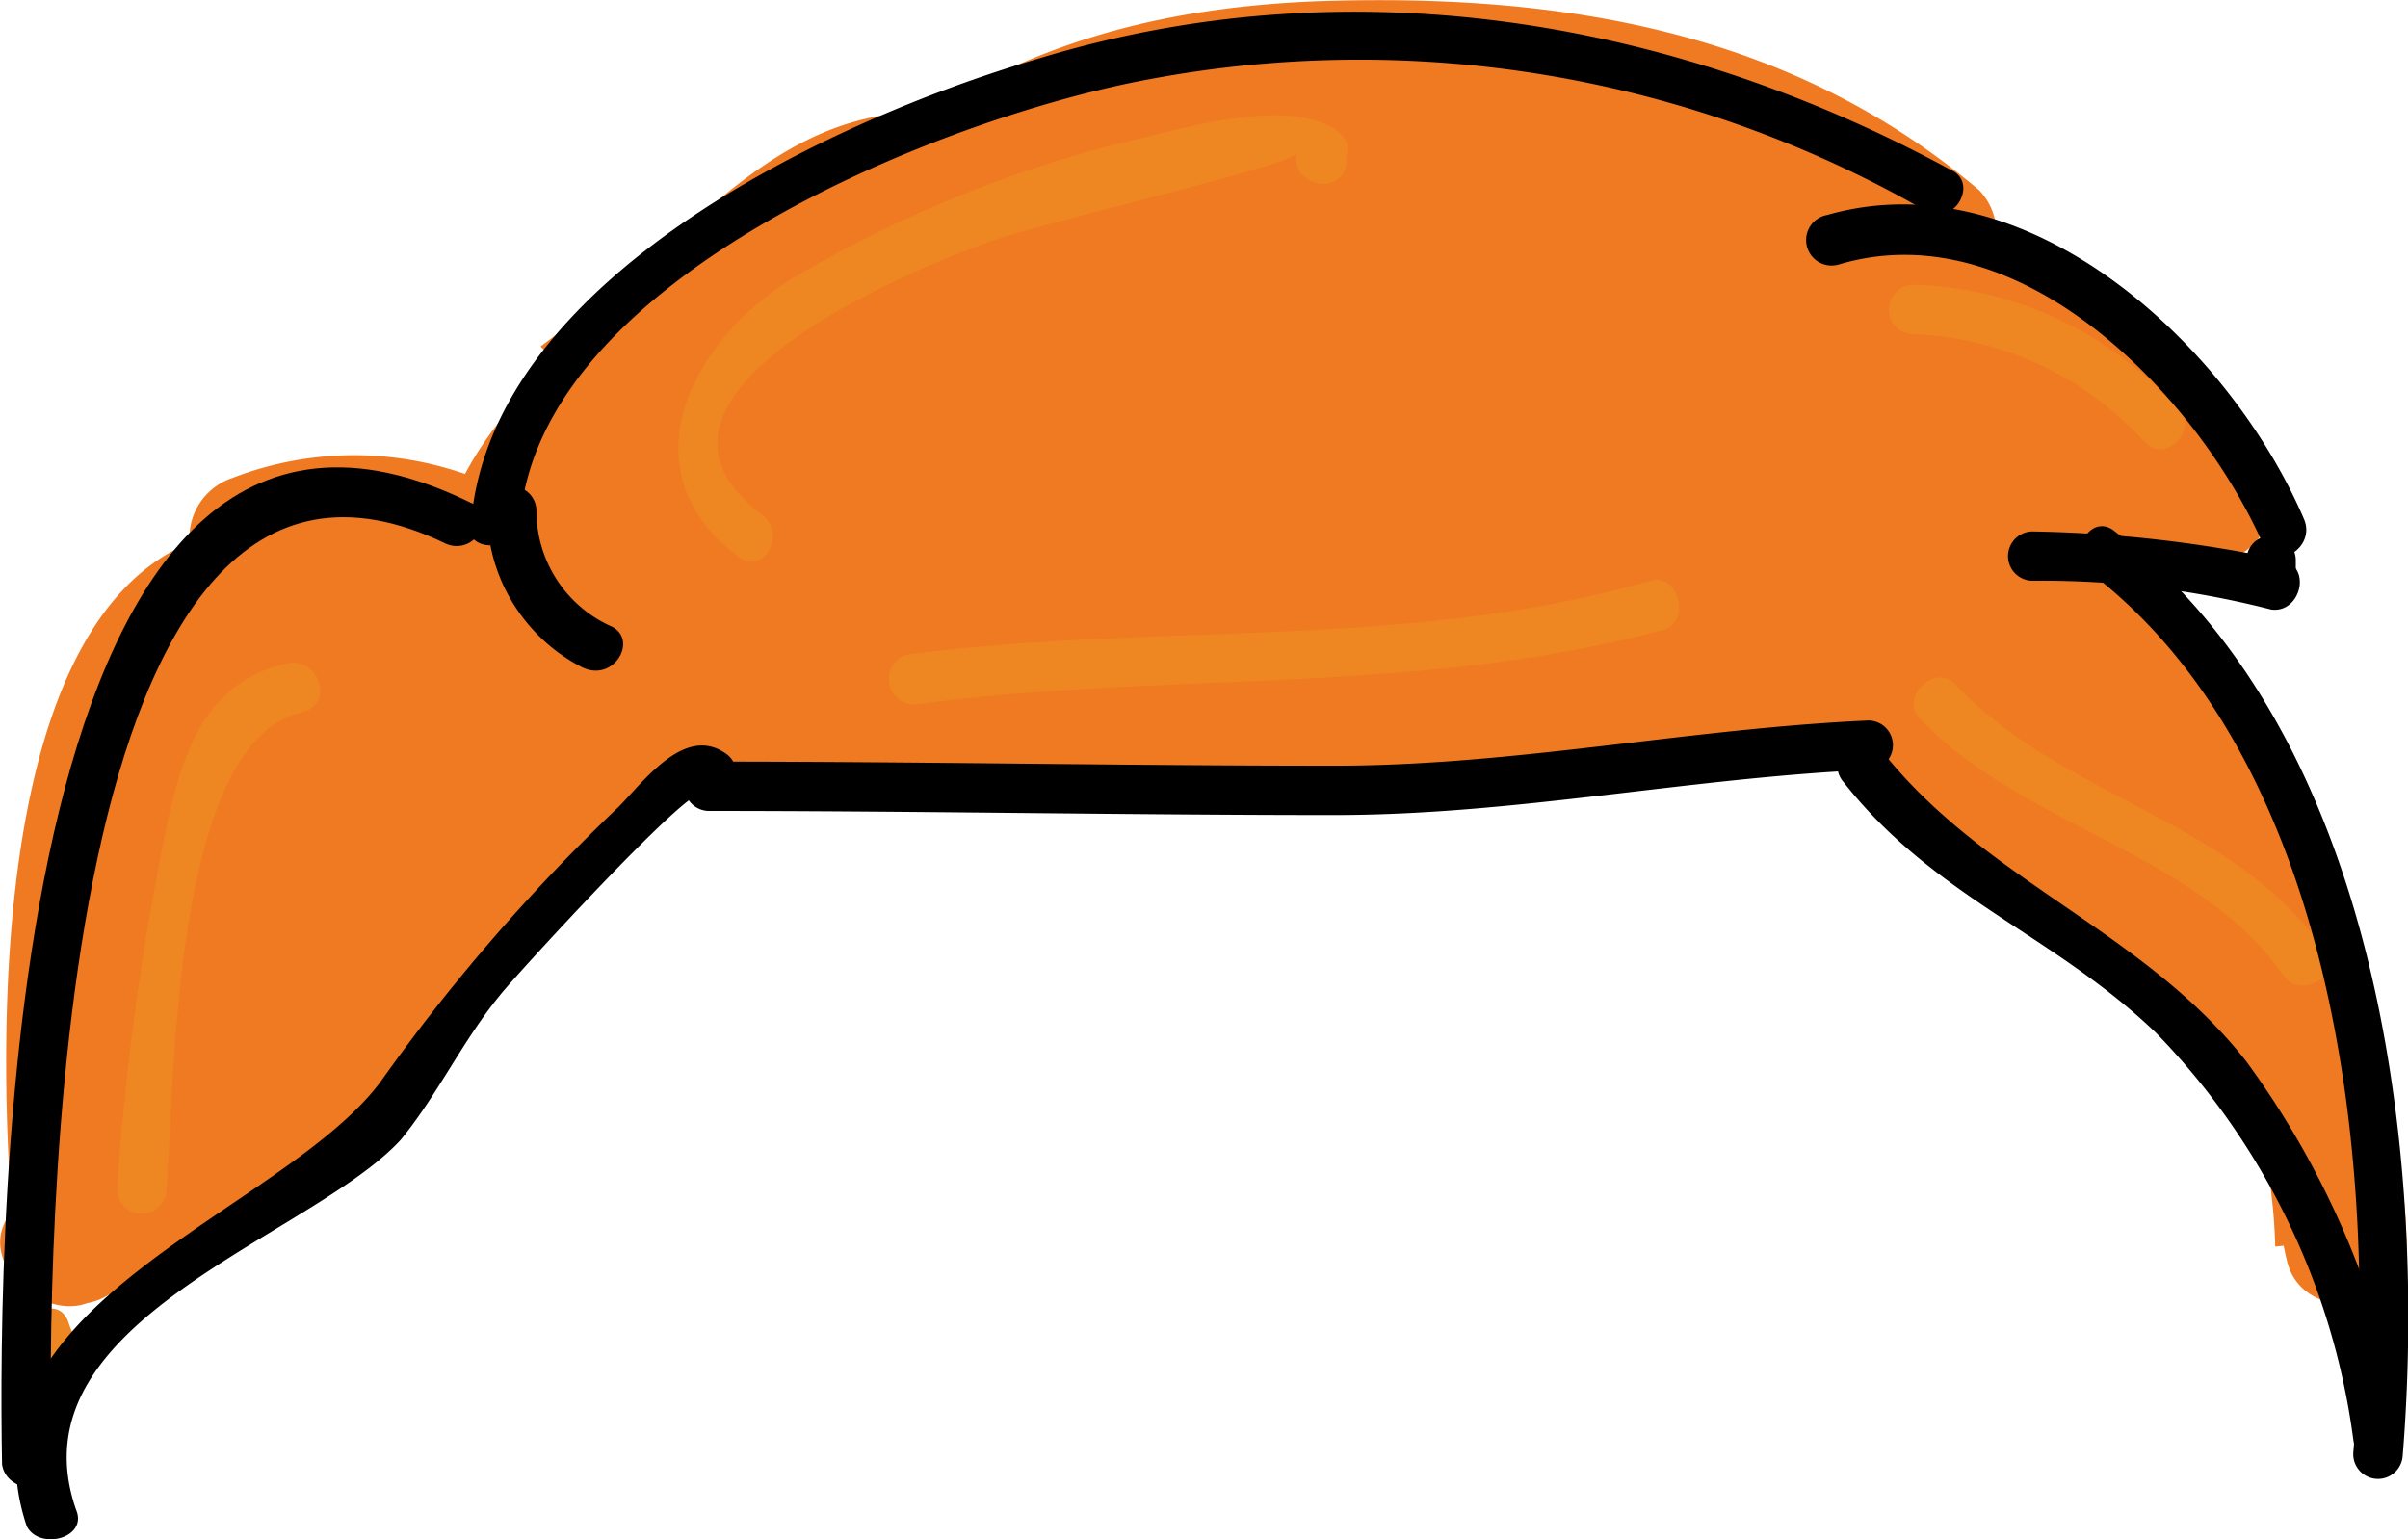 <svg id="Layer_1" data-name="Layer 1" xmlns="http://www.w3.org/2000/svg" viewBox="0 0 58.58 37.45"><defs><style>.cls-1{fill:#f07a22;}.cls-2{fill:#ee8722;}</style></defs><title>Orange</title><path class="cls-1" d="M84.3,37.4c.2-.1-3.8,2.5-1.7,2.4-.4-.9-.7-1.7-1.1-2.6-.4,0-.8-.1-1.2-.1a1.48,1.48,0,0,0-1.7-.7c-.5.2-1,.3-1.5.5A23.07,23.07,0,0,0,79,38.3h.6c1.6-.1,2.1-2.5.4-2.9a19.45,19.45,0,0,0-2-.5v2.9a5.72,5.72,0,0,1,6.2,1.4c.4-.9.7-1.7,1.1-2.6a25.35,25.35,0,0,1-2.9-.4v2.9c-2.4.7-3.7,2-5.5,4-.6.7-2.9,4.6-3.4,4.8.6.2,1.1.5,1.7.7-.1-.1-.1-.2-.2-.3a16,16,0,0,0-.5,2.1.35.35,0,0,0,.2-.1c-.8-.4-1.5-.9-2.3-1.3-.1,1.5-.2,3-.4,4.6h3c-.2-2.5-.8-13.7,3-14.4-.6-.3-1.2-.7-1.8-1,.3,1.7-2.8,5.7-3.6,7.2-1,1.7,1.5,3.1,2.6,1.5,1.6-2.4,3.3-4.9,5-7.2l-2.7-1.2a21.19,21.19,0,0,1-2.6,6.7l2.7,1.2A14.73,14.73,0,0,1,81,41.3c-.8-.5-1.7-1-2.5-1.5-.6,2.6-2.2,4.4-3.3,6.7-1,2-1.4,4.3-2.8,6.1l2.4,1.8a6.4,6.4,0,0,1,3.5-2.6c-.5-.9-1-1.7-1.5-2.6-1,.6-1.9,1.2-2.9,1.8-1.4.9-.5,3.3,1.2,2.7,6.7-2.1,8.3-9.2,14-12.7l-1.8-2.4c-3.9,3.5-7.7,7-11.6,10.5l2.4,1.8a42,42,0,0,1,9-10.7L85,38.1l-1.1,1.1c-1.4,1.4.6,3.3,2.1,2.1s5.3-5.2,7.2-5.2c-.4-.9-.7-1.7-1.1-2.6-.7.7-3.9,4.1-5,3.6.1-1,.2-2,.3-3.1a20.91,20.91,0,0,1,2.9-2.3,1.5,1.5,0,0,0-1.5-2.6,14.29,14.29,0,0,0-3.7,2.3c-1.5,1.3.6,3.3,2.1,2.1S90.4,31,92,29.8c1.4-1.1-.4-3.1-1.8-2.4a10.15,10.15,0,0,0-3.8,3,1.49,1.49,0,0,0,2.1,2.1c1.4-1.2,3.6-3.7,5.5-4,3.1-.5,5.7,2.3,6.8,4.8a16,16,0,0,0,.5-2.1c-.9.3-1.8.5-2.7.8l1.5,1.5c0-.5-10.1,4-4-.4-.7-.6-1.5-1.1-2.2-1.7-.4,1.4-3.4,4-3.4,4.5-.7.8-.3.5,1.1-.9a5.18,5.18,0,0,1,2.7-1.9c-.7-.6-1.5-1.1-2.2-1.7-.3,1.5-2.6,6.1-3.6,4.9-.4-.6,5.2-4,6.1-4.5-.7-.6-1.5-1.1-2.2-1.7a5.71,5.71,0,0,1-3.4,4c-2.5.7-2.9,1-1.3.8,1.7-.9,3.7-2.1,5.6-3-.7-.6-1.5-1.1-2.2-1.7-1.1,1-2.2,2-3.4,3,.4.8.9,1.5,1.3,2.3a13.8,13.8,0,0,1,3.6-4c.4-.3,4.2-2.6.9-1.7l1.8,1.8c-.2-.5-.3-1-.5-1.5a17.1,17.1,0,0,0,1.1,1.4l1.5-.3c.9.4,1.7.7,2.6,1.1.3-.6.6-1.2.8-1.7-.6-.3-1.2-.7-1.8-1,.2.7,8.5,2.4,9.7,2.9a23.45,23.45,0,0,0,5.3,1.7c1.8.2,3.3.2,4.3-1.3a1.36,1.36,0,0,0,0-1.5,12.25,12.25,0,0,0-2.4-2.7,23.35,23.35,0,0,1-.7,2.5c4.2-1.4,7.2,1.2,9.2,4.6.6-.7,1.1-1.5,1.7-2.2a23.69,23.69,0,0,0-7.5-.4l1.5,1.5a6.92,6.92,0,0,0-1.9-5.1L116.4,32c1.5.9,3.1,1.8,4.6,2.8l1.2-2.7a13.55,13.55,0,0,1-4.4-2l-1.2,2.7c1.9.5,3.7,1,5.6,1.6.3-1,.5-1.9.8-2.9-.9-.3-1.7-.6-2.6-.9-.3.9-.5,1.9-.8,2.8l2.7.6c.3-1,.5-1.9.8-2.9-2.4-.7-8.6-2.4-9.3,1.6-.6,3.4,4.8,6.1,7.2,7,1.7.6,2.5-1.8,1.2-2.7a49.18,49.18,0,0,1-5.2-4.1c-.5.8-1,1.7-1.5,2.5a13,13,0,0,1,6.3,3.9l2.1-2.1a11.43,11.43,0,0,1-3.1-3.1l-2.1,2.1a14.4,14.4,0,0,1,5.5,6.7c.9-.5,1.7-1,2.6-1.5-.5-1-.9-1.9-1.4-2.9-.9.5-1.7,1-2.6,1.5a25.9,25.9,0,0,1,3.2,9.2l2.7-1.2c-2-4.1-6.4-7-9.7-10-1.4-1.3-3.5.8-2.1,2.1,1.1,1,2.1,2,3.2,3l1.8-2.4a11.37,11.37,0,0,0-3-1.3,1.5,1.5,0,0,0-1.7,2.2,7.74,7.74,0,0,0,2.8,2.6,1.51,1.51,0,0,0,1.8-2.4c-.9-.9-1.7-1.8-2.6-2.7l-1.8,2.4a24.14,24.14,0,0,1,5.3,3.2c1.5,1.2,3.5-.7,2.1-2.1a35.85,35.85,0,0,1-3.2-3.6l-1.8,2.4a8,8,0,0,1,3.6,2.7l2.1-2.1c-.7-.8-1.3-1.7-2-2.5-.6.7-1.1,1.5-1.7,2.2.3.2.7.4,1,.6.4-.9.7-1.7,1.1-2.6-7.3-.8-13.1-6.1-20.5-6.6v3a33.77,33.77,0,0,1,9.5,1.6c1.9.6,2.6-2.3.8-2.9q-6.75-2.1-13.2-4.8c-.1,1-.3,2-.4,2.9a43.85,43.85,0,0,1,14.3,3.3c.3-1,.5-1.9.8-2.9-2.7-.6-10.7-1.2-12.4-3.5-.6.7-1.1,1.5-1.7,2.2a32.08,32.08,0,0,1,13.2,5.2l1.2-2.7c-2.7-1.1-10.9-3.3-12.2-5.9-.4.8-.9,1.5-1.3,2.3,7.7.8,13.1,6.7,19,11.2.5-.9,1-1.7,1.5-2.6l-8.7-4.2a25.12,25.12,0,0,1-.4,2.7H116c.3-1,.5-1.9.8-2.9-4.9-1.6-10.2-3.3-15.5-2.7a16.89,16.89,0,0,0-5.9,1.8c-.7.4-5.8,4.5-6.3,4.4-.1,1-.3,2-.4,2.9a181.92,181.92,0,0,0,26.6-.8,1.5,1.5,0,0,0,0-3l-6.8-.9c-1.9-.2-1.9,2.8,0,3l6.8.9v-3a181.91,181.91,0,0,1-26.6.8c-1.7-.1-2.1,2.6-.4,2.9,3.6.7,6.1-3.6,9.1-5,6-2.7,12.6-.6,18.5,1.4,1.9.6,2.5-2.2.8-2.9a5.13,5.13,0,0,0-4.2,0c-1.1.4-1.6,2.1-.4,2.7l8.7,4.2c1.8.9,3-1.4,1.5-2.6-6.5-4.9-12-10.7-20.5-11.6-1.2-.1-1.7,1.3-1.3,2.3.7,1.5,1.7,1.9,3,2.7,3.4,1.8,7.3,3.1,10.9,4.6,1.6.7,2.5-1.8,1.2-2.7A33.57,33.57,0,0,0,101.7,29c-1.1-.2-2.6,1-1.7,2.2,2.8,3.8,9.9,4,14.2,4.9a1.51,1.51,0,0,0,.8-2.9,46.06,46.06,0,0,0-15.1-3.4c-1.8-.1-1.8,2.4-.4,2.9,4.4,1.8,8.8,3.3,13.2,4.8.3-1,.5-1.9.8-2.9a35.83,35.83,0,0,0-10.3-1.7c-1.9-.1-1.9,2.9,0,3,7.3.5,13.2,5.8,20.5,6.6a1.55,1.55,0,0,0,1.1-2.6,4.46,4.46,0,0,0-2.3-1.3,1.52,1.52,0,0,0-1.7,2.2,24.24,24.24,0,0,0,2.5,3.1c1.3,1.5,3.3-.7,2.1-2.1a10.27,10.27,0,0,0-4.2-3.2,1.52,1.52,0,0,0-1.8,2.4c1,1.3,2.1,2.4,3.2,3.6l2.1-2.1a27.84,27.84,0,0,0-5.9-3.7,1.51,1.51,0,0,0-1.8,2.4c.9.9,1.7,1.8,2.6,2.7l1.8-2.4c-.6-.5-1.2-1-1.8-1.6-.6.7-1.1,1.5-1.7,2.2.7.3,1.5.7,2.2,1a1.51,1.51,0,0,0,1.8-2.4c-1.1-1-2.1-2-3.2-3l-2.1,2.1c3.1,2.8,7.4,5.6,9.3,9.4.8,1.6,3,.4,2.7-1.2a29.3,29.3,0,0,0-3.5-9.9c-1-1.7-3.4-.2-2.6,1.5.5,1,.9,1.9,1.4,2.9.8,1.8,3.3.2,2.6-1.5a17.27,17.27,0,0,0-6.6-7.8c-1.2-.8-3,.8-2.1,2.1a24.4,24.4,0,0,0,3.5,3.7c1.5,1.2,3.5-.7,2.1-2.1a15.11,15.11,0,0,0-7.6-4.7,1.53,1.53,0,0,0-1.5,2.5,36,36,0,0,0,5.8,4.5l1.2-2.7c-1.1-.4-4.7-1.7-4-3.1.6-1.2,3.2-.2,4.5.2a1.5,1.5,0,0,0,.8-2.9,7.1,7.1,0,0,0-3.5-.7,1.53,1.53,0,0,0-.8,2.8,5.8,5.8,0,0,0,3.3,1.2,1.5,1.5,0,0,0,.8-2.9c-1.9-.6-3.7-1.1-5.6-1.6-1.6-.4-2.6,1.9-1.2,2.7a25.79,25.79,0,0,0,5.1,2.3,1.5,1.5,0,0,0,1.2-2.7c-1.5-.9-3.1-1.8-4.6-2.8s-2.9,1.1-1.8,2.4c.4,1,.7,2,1.1,2.9,0,.7.7,1.6,1.5,1.5a19,19,0,0,1,6.7.2,1.5,1.5,0,0,0,1.7-2.2c-2.7-4.7-7.1-7.8-12.6-6a1.55,1.55,0,0,0-.7,2.5c1.8,1.7-.2.4-1.5-.1l-3.9-1.5a20.3,20.3,0,0,0-4.8-1.4c-1.8-.2-5.6-.1-6.1,2.2-.8,3.5,5.8,3.8,4.4-1.3-.2-.7-1.1-1.4-1.8-1-2.1.9-3.3,2.2-3,4.6a1.56,1.56,0,0,0,2.6,1.1c5.4-5.1-7-8.8-6.7-1.8a1.39,1.39,0,0,0,1.1,1.4c2.7.9,6.5-2.3,5.1-5.2-2-4.1-6.2.5-6.7,3-.2,1.1.7,2.2,1.8,1.8,2.5-.6,5.2-2.9,3.4-5.6a1.46,1.46,0,0,0-1.3-.7c-4.3.6-7.7,4.2-10,7.7a1.57,1.57,0,0,0,1.3,2.3,6.35,6.35,0,0,0,6.3-5.2,1.52,1.52,0,0,0-2.2-1.7c-2.5,1.1-7.6,3.6-7.2,6.9.1.5.2,1.1.7,1.3,4.1,1.8,9-3,10-6.7a1.52,1.52,0,0,0-2.2-1.7C90.1,30,80.9,35.4,84.6,39c3.9,3.9,9.2-4.2,9.9-7.3A1.54,1.54,0,0,0,92.3,30c-2,.9-9.2,6.3-5,8.6,3.8,2.1,8.1-4,9-6.8a1.5,1.5,0,0,0-2.2-1.7c-2.4,1.8-6,4.7-4.5,8a1.36,1.36,0,0,0,1.3.7c3.5.1,7-3.4,7.1-6.9a1.56,1.56,0,0,0-.7-1.3c-3.7-1.9-9,4.4-4.7,6.7,3.8,2,12.4-3.7,7-6.7a1.36,1.36,0,0,0-1.5,0c-.2.1-.5.3-.7.4a1.46,1.46,0,0,0-.7,1.3v.8a1.47,1.47,0,0,0,1.5,1.5,10.18,10.18,0,0,0,4.2-1.2,1.58,1.58,0,0,0,.5-2.1,10,10,0,0,0-7.7-6.1c-4.2-.7-6.3,2.2-9.3,4.7L88,32a6.56,6.56,0,0,1,3.2-2.5l-1.8-2.4c-1.6,1.2-3.2,2.5-4.8,3.7l2.1,2.1a7.77,7.77,0,0,1,3-1.8c-.5-.9-1-1.7-1.5-2.6-2.6,1.8-8.3,6.3-5.1,10,2.9,3.4,8.5-1.4,10.5-3.5a1.54,1.54,0,0,0-1.1-2.6c-3.4,0-6.9,4.1-9.3,6l2.1,2.1,1.1-1.1c1.4-1.4-.7-3.4-2.1-2.1a44.64,44.64,0,0,0-9.5,11.3,1.51,1.51,0,0,0,2.4,1.8c3.9-3.5,7.7-7,11.6-10.5,1.3-1.1-.4-3.2-1.8-2.4C81.8,40.7,79.7,48,73.7,49.9l1.2,2.7c1-.6,1.9-1.2,2.9-1.8a1.5,1.5,0,0,0-1.5-2.6,11.14,11.14,0,0,0-4.6,3.7c-1,1.3,1.3,3.1,2.4,1.8,1.6-2,2.1-4,3.1-6.3,1.3-2.7,3.1-4.8,3.8-7.8a1.53,1.53,0,0,0-2.5-1.5,18,18,0,0,0-4.1,6.4c-.7,1.6,1.9,2.5,2.7,1.2A19.75,19.75,0,0,0,80,38.3a1.5,1.5,0,0,0-2.7-1.2c-1.7,2.4-3.4,4.8-5,7.2.9.5,1.7,1,2.6,1.5,1.6-2.9,4.6-6.1,3.9-9.5a1.47,1.47,0,0,0-1.8-1c-6,1.1-5.6,12.9-5.2,17.3a1.5,1.5,0,0,0,3,0c.2-1.5.3-3,.4-4.6a1.53,1.53,0,0,0-2.3-1.3.35.35,0,0,0-.2.1,1.55,1.55,0,0,0-.5,2.1c.1.1.1.2.2.3a1.48,1.48,0,0,0,1.7.7c1.7-.6,2.3-2.4,3.3-3.7,1.8-2.4,5.1-4.3,6.6-6.8,1.3-2.1,0-4.7-2.6-4a1.51,1.51,0,0,0,0,2.9,7.92,7.92,0,0,0,3.7.5,1.55,1.55,0,0,0,1.1-2.6A8.21,8.21,0,0,0,77.1,34a1.53,1.53,0,0,0,0,2.9,19.45,19.45,0,0,0,2,.5c.1-1,.3-2,.4-2.9-2.1.2-3.6.6-3.6,3a1.48,1.48,0,0,0,1.9,1.4c.5-.2,1-.3,1.5-.5-.6-.2-1.1-.5-1.7-.7,1.3,2.7,4,3.1,5.9.7a1.54,1.54,0,0,0-1.1-2.6c-1.9,0-3.7,1.8-2.6,3.8,1.6,2.7,3.4.3,5.1-.3,1.9.3,1.2-2.6-.6-1.9Z" transform="translate(-71.45 -22.37)"/><path class="cls-1" d="M89.3,33.4c4.4-4.3,7.7-7.3,14.1-7.5,5-.2,10,.3,14,3.7a23.35,23.35,0,0,1,.7-2.5c-7.1,2.1-14.2-1-21.4-.6.1,1,.3,2,.4,2.9a18,18,0,0,1,8.9-.8V25.7c-1.3.1-2.7.2-4,.2-.1,1-.3,2-.4,2.9,3-.4,6.2-.8,8.6,1.4.5-.8,1-1.7,1.5-2.5a25.18,25.18,0,0,1-6.8-3.3l-1.2,2.7a10.53,10.53,0,0,1,8,5.5c.6-.7,1.1-1.5,1.7-2.2a8.53,8.53,0,0,1-5.1-3.8c-.3.7-.6,1.5-.9,2.2a8.23,8.23,0,0,1,6.1,1.4c.4-.8.9-1.5,1.3-2.3-1.2-.8-2.4-1.7-3.6-2.5-.4.8-.9,1.5-1.3,2.3,1.4.6,2.8,1.2,4.1,1.8.5-.8,1-1.7,1.5-2.5-3.5-.9-7-1.8-10.5-2.9-.1,1-.3,2-.4,2.9a17.44,17.44,0,0,1,6.4.6c.1-1,.3-2,.4-2.9-4.2-.4-8.1-.5-12.1.9a23.07,23.07,0,0,0,1.9,1.4c-.4,3.2-5.8,5.2-8.5,5.7-1.6.3-1.3,2.5,0,2.9a27.16,27.16,0,0,0,9.8,1.5c-.1-1-.3-2-.4-2.9-2.8.5-5.7,1.1-8.5,1.6-1.7.3-1.2,2.9.4,2.9,2.8.2,5.7.3,8.5.5v-3a42.1,42.1,0,0,1-7.1.1c-1.7-.1-2.1,2.7-.4,2.9a21.66,21.66,0,0,1,2.5.4c.1-1,.3-2,.4-2.9a47.54,47.54,0,0,1-5.4.3c.1,1,.3,2,.4,2.9a67.49,67.49,0,0,1,16.2-.2v-3c-2.1-.2-4.2-.4-6.3-.5.1,1,.3,2,.4,2.9.4-.1.8-.3,1.3-.4a1.56,1.56,0,0,0,.7-2.5c-.5-.5-1-.9-1.5-1.4-.4.9-.7,1.7-1.1,2.6a8.57,8.57,0,0,1,4.2.5c1.6.4,2.7-2,1.2-2.7-.8-.4-1.7-.8-2.5-1.2l-1.2,2.7c3.5.5,6.5,1.9,9.7,3.4,2.2,1.1,5.7,1.9,7.2,4,.4-.8.9-1.5,1.3-2.3a1.45,1.45,0,0,0-.7-.2l-1.2,2.7a14,14,0,0,1,2.9.9c1.8.7,2.6-2.2.8-2.9a14,14,0,0,0-2.9-.9,1.5,1.5,0,0,0-1.2,2.7,3.34,3.34,0,0,0,2.2.6,1.5,1.5,0,0,0,1.3-2.3c-1.8-2.5-4.7-3.4-7.4-4.7-3.7-1.8-7.2-3.6-11.2-4.2-1.5-.2-2.8,2-1.2,2.7.8.4,1.7.8,2.5,1.2l1.2-2.7a14,14,0,0,0-5-.6,1.55,1.55,0,0,0-1.1,2.6c.5.5,1,.9,1.5,1.4a23.35,23.35,0,0,1,.7-2.5c-.4.1-.8.3-1.3.4a1.48,1.48,0,0,0,.4,2.9c2.1.2,4.2.4,6.3.5,1.9.2,1.9-2.8,0-3a69.1,69.1,0,0,0-17,.3c-1.7.2-1.3,3,.4,2.9a48.86,48.86,0,0,0,5.4-.3c1.5-.2,2.2-2.7.4-2.9a21.66,21.66,0,0,1-2.5-.4c-.1,1-.3,2-.4,2.9a33.71,33.71,0,0,0,7.1-.1,1.5,1.5,0,0,0,0-3c-2.8-.2-5.7-.3-8.5-.5.1,1,.3,2,.4,2.9,2.8-.5,5.7-1.1,8.5-1.6,1.7-.3,1.3-3-.4-2.9a23.25,23.25,0,0,1-9-1.4v2.9c3.6-.6,11.3-4.1,9.9-9-.9-3.2-4.8-2.8-5.2.4a1.52,1.52,0,0,0,1.9,1.4c3.8-1.3,7.4-1.1,11.3-.7,1.7.2,2-2.5.4-2.9a21.79,21.79,0,0,0-7.2-.7,1.48,1.48,0,0,0-.4,2.9c3.5,1.1,7,2,10.5,2.9a1.53,1.53,0,0,0,1.5-2.5,7.83,7.83,0,0,0-6.2-2.6,1.55,1.55,0,0,0-1.3,2.3,6.94,6.94,0,0,0,6.2,4,1.55,1.55,0,0,0,1.3-2.3c-1.4-1.9-5.1-5.1-7.3-2.2s1.8,6.6,4.4,7.1a1.67,1.67,0,0,0,1.5-.4c3.8-4.7-4.1-8.4-8.1-7.2a1.47,1.47,0,0,0-.9,2.2,13.32,13.32,0,0,0,6.9,5.2,1.52,1.52,0,0,0,1.7-2.2,13.49,13.49,0,0,0-9.8-6.9,1.5,1.5,0,0,0-1.2,2.7,30.46,30.46,0,0,0,7.5,3.6,1.53,1.53,0,0,0,1.5-2.5c-3.1-2.8-6.8-2.8-10.8-2.3-1.5.2-2.2,2.7-.4,2.9a15.09,15.09,0,0,0,5.6-.2c1.4-.3,1.5-2.7,0-2.9a20.76,20.76,0,0,0-10.5.8c-1.5.5-1.4,3,.4,2.9,7.5-.4,14.8,2.8,22.2.5a1.51,1.51,0,0,0,.7-2.5c-4.6-3.9-10.2-4.8-16.1-4.6-7.5.3-11,3.3-16.3,8.4-1.4,1.9.7,4,2.1,2.6Z" transform="translate(-71.45 -22.37)"/><path class="cls-1" d="M122.1,45.5a6.2,6.2,0,0,1,4,3.1c.9,1.3.6,3,1,4.5s3,1.3,2.9-.4c-.1-4.4-2.1-8.3-4.2-12.1l-2.1,2.1a6.91,6.91,0,0,1,2.1,3.2c.7,1.5,3.3.4,2.7-1.2a19.8,19.8,0,0,0-2.3-4.6c-1.1-1.6-3.7-.1-2.6,1.5a14.4,14.4,0,0,1,2,3.9l2.7-1.2a10.36,10.36,0,0,0-3.2-4.3c-1.3-.9-2.7.8-2.1,2.1,1.9,3.3,3.7,6.7,3.8,10.6,1-.1,2-.3,2.9-.4-.6-2.3-.3-4-1.9-6-1.4-1.7-2.9-3.3-5.2-3.6-1.6-.4-2.4,2.5-.5,2.8Z" transform="translate(-71.45 -22.37)"/><path class="cls-2" d="M90,34.9c-3.9-2.9,3.7-6,5.4-6.6.9-.4,7.5-1.9,7.6-2.2-.2.7,1,1.1,1.2.3v-.2c.1-.3,0-.5-.3-.7-1.3-.8-4,.1-5.4.4a30.58,30.58,0,0,0-7.7,3.2c-2.5,1.5-4.2,4.7-1.4,6.8.6.5,1.2-.5.6-1Z" transform="translate(-71.45 -22.37)"/><path class="cls-2" d="M118,30.5a8,8,0,0,1,5.6,2.6c.5.6,1.4-.3.8-.8a8.83,8.83,0,0,0-6.4-3,.6.6,0,1,0,0,1.2Z" transform="translate(-71.45 -22.37)"/><path class="cls-2" d="M118.2,39.9c2.5,2.6,6.7,3.2,8.8,6.2.4.6,1.5,0,1-.6-2.2-3.2-6.4-3.7-9-6.5-.5-.5-1.4.4-.8.9Z" transform="translate(-71.45 -22.37)"/><path class="cls-2" d="M93.8,39.5c6-.8,12.1-.2,18.1-1.8.7-.2.4-1.4-.3-1.2-5.9,1.7-12,1-18.1,1.8a.62.62,0,0,0,.3,1.2Z" transform="translate(-71.45 -22.37)"/><path class="cls-2" d="M75.5,51.3c.2-2.3.1-10.9,3.3-11.6.8-.2.4-1.3-.3-1.2-2,.4-2.6,2.1-3,4a64.23,64.23,0,0,0-1.2,8.8.6.6,0,1,0,1.2,0Z" transform="translate(-71.45 -22.37)"/><path class="cls-2" d="M72.1,55.1a4.88,4.88,0,0,1,.3.7c.3.7,1.4.1,1-.6a4.88,4.88,0,0,1-.3-.7c-.3-.7-1.3,0-1,.6Z" transform="translate(-71.45 -22.37)"/><path d="M72.7,58c-.1-4.8-.1-27.1,9.6-22.4.7.3,1.3-.7.6-1C71.5,29,71.4,52.4,71.5,58c.1.7,1.3.8,1.2,0Z" transform="translate(-71.45 -22.37)"/><path d="M73.3,59.1c-1.6-4.6,5.7-6.6,7.9-9,.9-1.1,1.5-2.4,2.4-3.5.3-.4,4.6-5.1,4.9-4.9.6.4,1.2-.6.6-1-1-.7-2,.7-2.6,1.3a45.68,45.68,0,0,0-5.8,6.7c-2.4,3.2-10.4,5.4-8.6,10.8.3.6,1.5.3,1.2-.4Z" transform="translate(-71.45 -22.37)"/><path d="M88.7,42.1c5.1,0,10.1.1,15.2.1,4.4,0,8.6-.9,13-1.1a.6.6,0,1,0,0-1.2c-4.4.2-8.6,1.1-13,1.1-5.1,0-10.1-.1-15.2-.1a.6.6,0,0,0,0,1.2Z" transform="translate(-71.45 -22.37)"/><path d="M116.3,41.4c2.2,2.8,5.1,3.7,7.6,6.1a17.47,17.47,0,0,1,4.8,9.9c.1.8,1.3.4,1.2-.3a21.31,21.31,0,0,0-3.8-8.9c-2.5-3.2-6.4-4.4-8.9-7.6a.6.6,0,1,0-.9.8Z" transform="translate(-71.45 -22.37)"/><path d="M129.9,57.8c.6-7.4-.6-17.6-7-22.5-.6-.5-1.2.6-.6,1,6,4.6,7,14.5,6.4,21.4a.6.6,0,1,0,1.2.1Z" transform="translate(-71.45 -22.37)"/><path d="M116.2,28.8c4.4-1.3,8.7,3.2,10.3,6.8.3.7,1.3.1,1-.6-1.8-4.2-6.7-8.8-11.6-7.4a.62.62,0,1,0,.3,1.2Z" transform="translate(-71.45 -22.37)"/><path d="M127,36a31.7,31.7,0,0,0-6.1-.7.6.6,0,1,0,0,1.2,22.47,22.47,0,0,1,5.8.7c.7.1,1-1,.3-1.2Z" transform="translate(-71.45 -22.37)"/><path d="M126.1,36v.3a.6.6,0,1,0,1.2,0V36a.6.6,0,1,0-1.2,0Z" transform="translate(-71.45 -22.37)"/><path d="M84.1,35.1c.4-6,10.4-9.9,15.3-10.8a27.66,27.66,0,0,1,18.9,3.2c.7.4,1.3-.7.6-1-6.8-3.7-14.7-5-22.2-2.7-5.1,1.5-13.4,5.4-13.8,11.4-.1.6,1.1.6,1.2-.1Z" transform="translate(-71.45 -22.37)"/><path d="M86.3,37.6a3.08,3.08,0,0,1-1.8-2.8.6.6,0,1,0-1.2,0,4.26,4.26,0,0,0,2.3,3.8c.8.4,1.4-.7.7-1Z" transform="translate(-71.45 -22.37)"/></svg>
